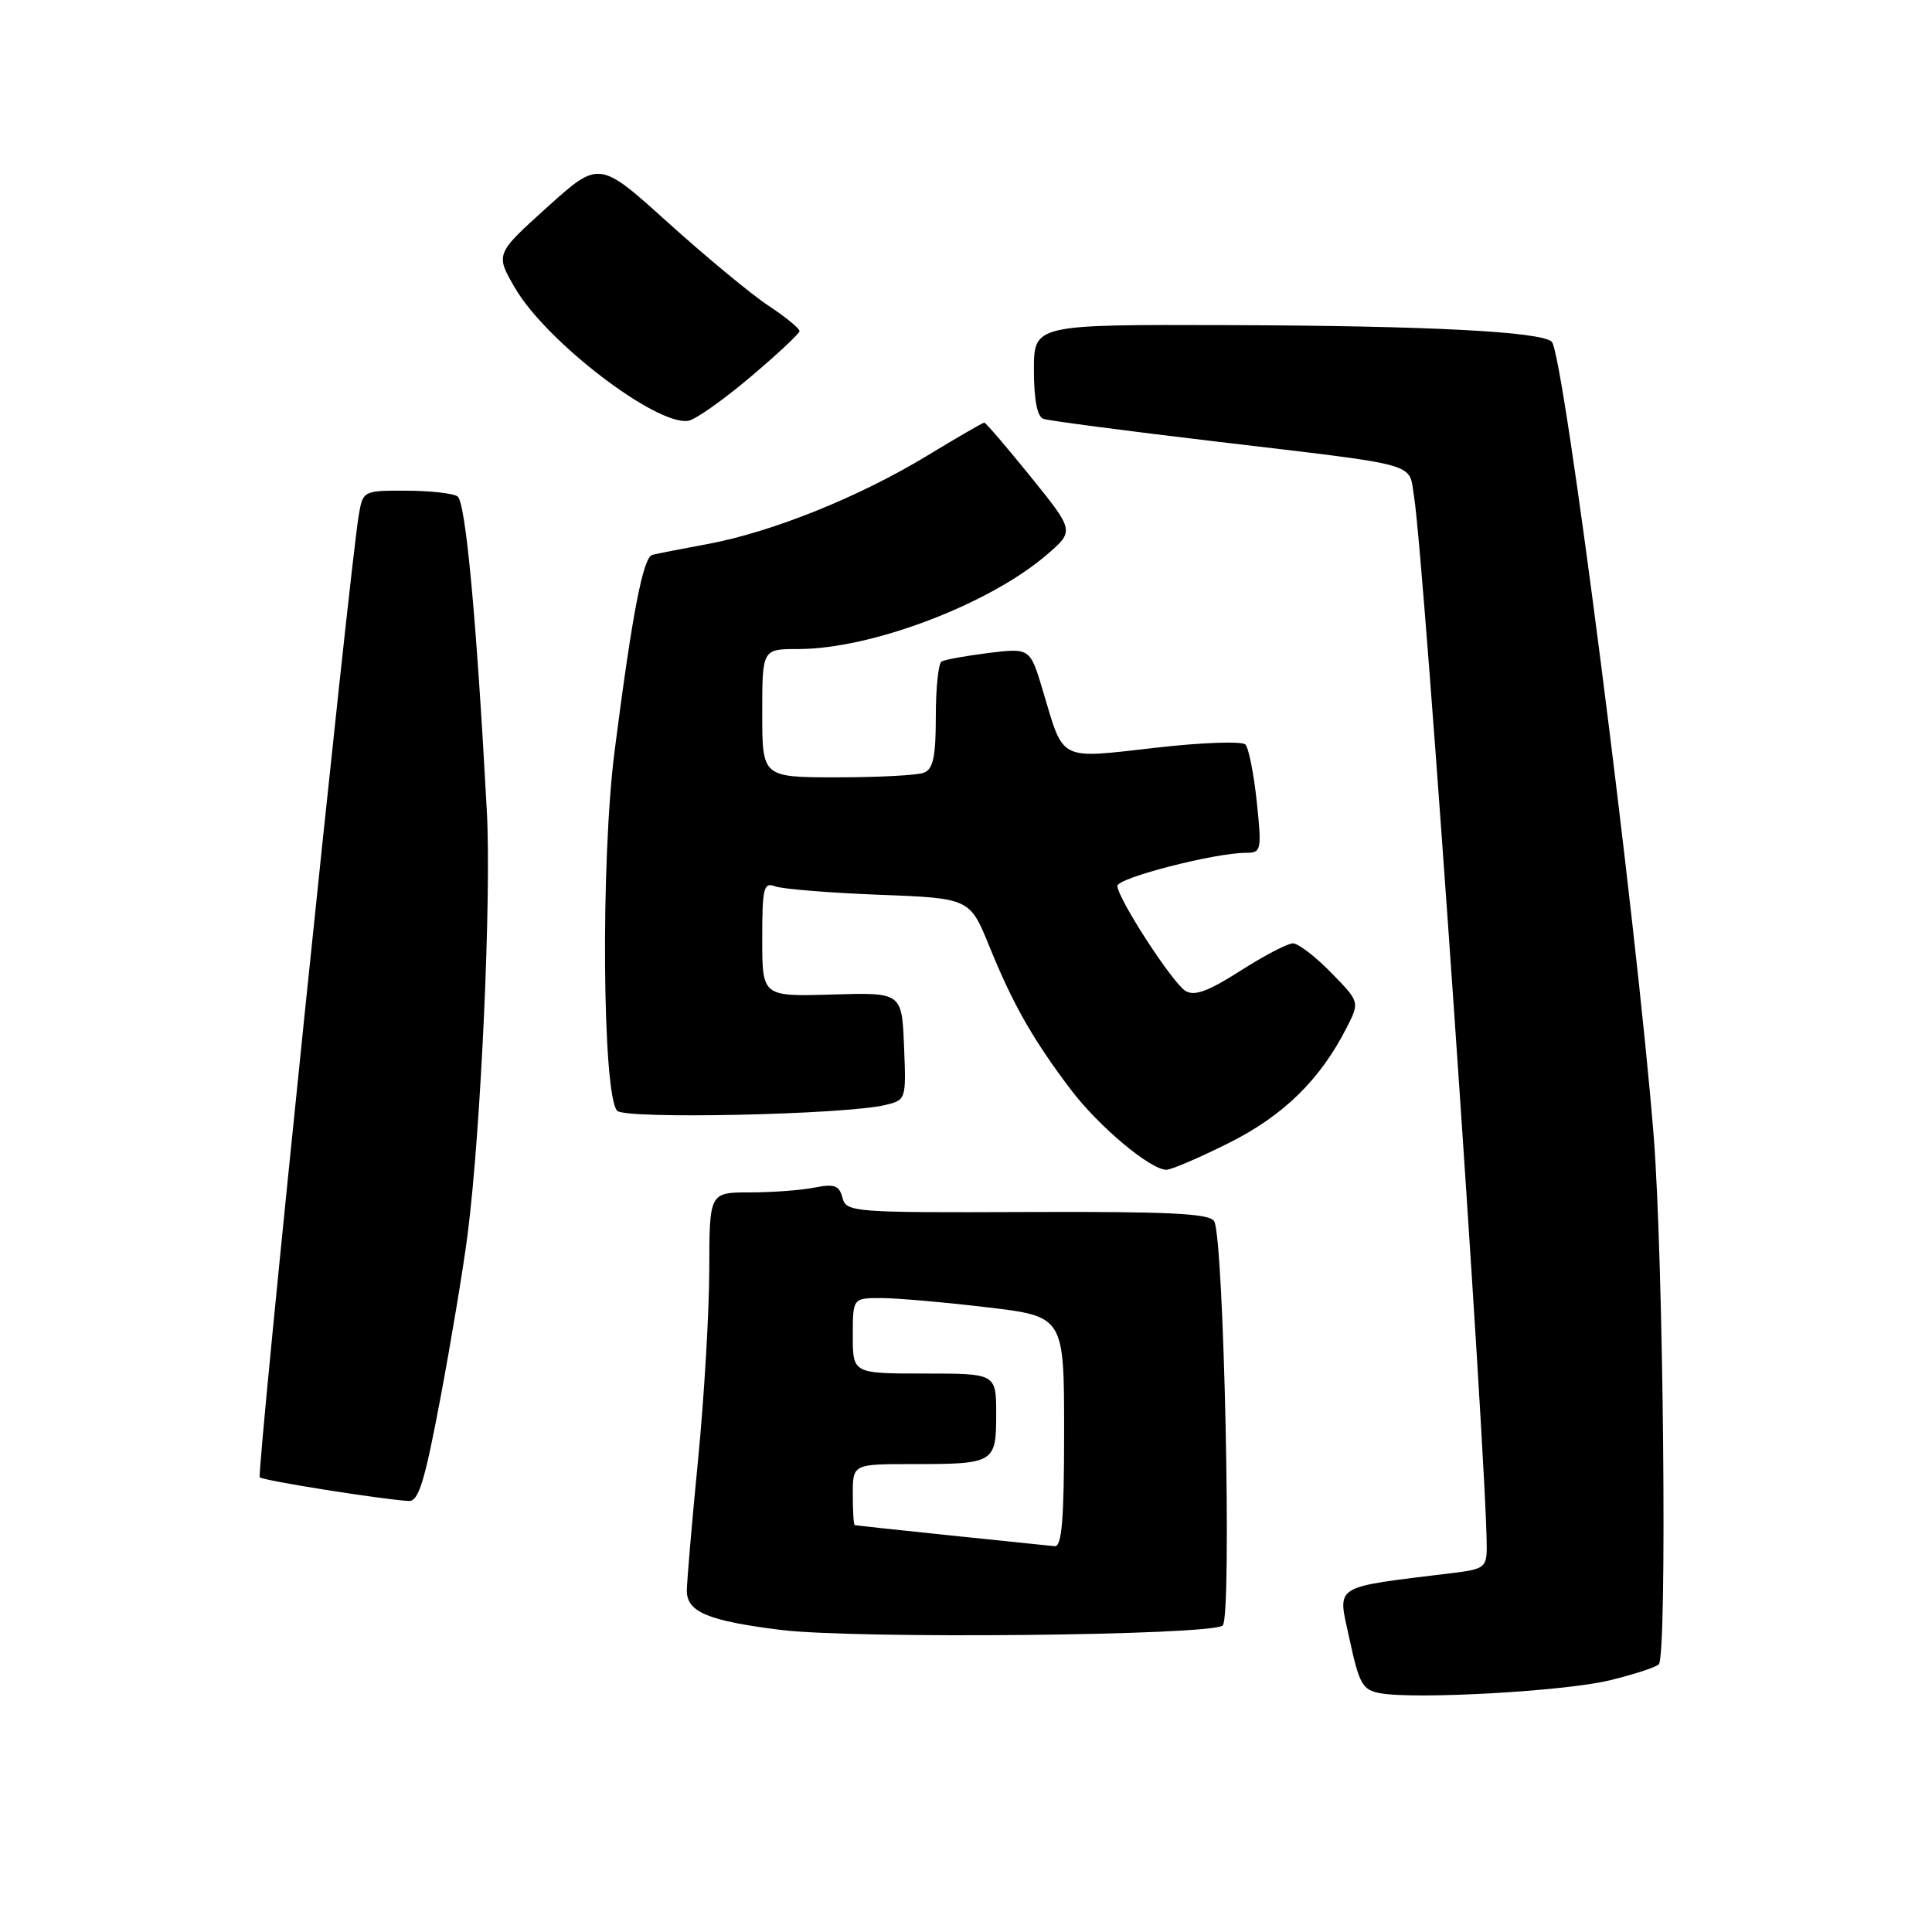 <?xml version="1.0" encoding="UTF-8" standalone="no"?>
<!DOCTYPE svg PUBLIC "-//W3C//DTD SVG 1.1//EN" "http://www.w3.org/Graphics/SVG/1.1/DTD/svg11.dtd" >
<svg xmlns="http://www.w3.org/2000/svg" xmlns:xlink="http://www.w3.org/1999/xlink" version="1.1" viewBox="0 0 256 256">
 <g >
 <path fill="currentColor"
d=" M 213.30 222.65 C 216.48 221.88 219.41 220.92 219.80 220.53 C 220.93 219.39 220.42 166.89 219.12 150.50 C 216.85 122.01 207.22 46.88 205.62 45.29 C 204.27 43.94 189.19 43.16 162.75 43.08 C 137.00 43.00 137.00 43.00 137.00 49.03 C 137.00 52.96 137.44 55.22 138.25 55.50 C 138.94 55.74 149.18 57.09 161.00 58.49 C 188.63 61.77 186.61 61.22 187.36 65.74 C 188.71 73.87 197.00 193.67 197.00 205.02 C 197.00 207.63 196.64 207.92 192.75 208.40 C 176.21 210.44 177.23 209.80 178.82 217.20 C 180.10 223.15 180.54 223.94 182.88 224.36 C 187.58 225.21 207.36 224.10 213.30 222.65 Z  M 162.02 215.38 C 163.25 214.15 162.18 163.92 160.88 161.81 C 160.25 160.79 154.84 160.52 136.11 160.60 C 113.02 160.69 112.13 160.62 111.63 158.71 C 111.21 157.07 110.56 156.84 107.93 157.36 C 106.18 157.71 102.33 158.00 99.38 158.00 C 94.00 158.00 94.00 158.00 93.98 168.25 C 93.97 173.89 93.30 185.25 92.49 193.50 C 91.68 201.75 91.02 209.52 91.01 210.77 C 91.00 213.59 93.81 214.77 103.43 215.97 C 113.26 217.20 160.68 216.72 162.02 215.38 Z  M 58.36 185.25 C 59.78 177.69 61.41 167.90 61.97 163.50 C 63.73 149.67 65.12 118.96 64.51 107.50 C 63.13 81.89 61.70 66.47 60.62 65.77 C 60.01 65.36 56.93 65.02 53.80 65.02 C 48.14 65.00 48.09 65.03 47.54 68.25 C 46.31 75.46 33.97 195.31 34.42 195.75 C 34.85 196.18 50.21 198.63 54.14 198.89 C 55.46 198.98 56.26 196.40 58.36 185.25 Z  M 162.85 151.44 C 170.08 147.82 174.95 143.05 178.46 136.13 C 180.17 132.76 180.17 132.76 176.38 128.88 C 174.30 126.75 172.02 125.00 171.32 125.00 C 170.61 125.00 167.48 126.64 164.35 128.64 C 160.09 131.36 158.27 132.03 157.08 131.30 C 155.34 130.22 148.16 119.16 148.06 117.40 C 148.00 116.34 160.95 113.00 165.14 113.00 C 167.13 113.00 167.20 112.65 166.53 106.25 C 166.14 102.54 165.46 99.12 165.02 98.65 C 164.57 98.19 159.18 98.38 153.03 99.09 C 140.20 100.55 140.99 100.94 138.23 91.67 C 136.50 85.85 136.50 85.85 131.00 86.52 C 127.97 86.90 125.16 87.41 124.75 87.66 C 124.34 87.91 124.00 91.19 124.00 94.95 C 124.00 100.26 123.65 101.92 122.42 102.39 C 121.55 102.73 116.37 103.00 110.92 103.00 C 101.00 103.00 101.00 103.00 101.00 94.50 C 101.00 86.00 101.00 86.00 105.79 86.00 C 115.48 86.00 131.13 80.05 138.72 73.49 C 142.37 70.35 142.37 70.35 136.57 63.17 C 133.38 59.23 130.62 56.00 130.42 56.00 C 130.23 56.00 126.79 57.99 122.79 60.42 C 113.80 65.87 102.36 70.47 93.90 72.06 C 90.38 72.71 87.02 73.37 86.44 73.52 C 85.21 73.83 83.76 81.37 81.44 99.50 C 79.58 113.99 79.81 145.21 81.79 147.19 C 82.93 148.33 111.95 147.70 117.29 146.42 C 120.06 145.76 120.08 145.69 119.79 138.63 C 119.50 131.50 119.50 131.50 110.25 131.78 C 101.00 132.05 101.00 132.05 101.00 124.42 C 101.00 117.64 101.19 116.86 102.70 117.44 C 103.64 117.80 109.82 118.30 116.45 118.56 C 128.50 119.02 128.50 119.02 131.11 125.43 C 134.18 133.01 136.88 137.76 141.85 144.33 C 145.55 149.23 152.42 155.00 154.56 155.00 C 155.21 155.00 158.93 153.40 162.85 151.44 Z  M 99.38 50.00 C 102.96 46.98 105.91 44.22 105.94 43.88 C 105.97 43.54 104.12 42.02 101.83 40.51 C 99.53 38.99 93.55 34.03 88.52 29.50 C 79.39 21.25 79.39 21.25 72.50 27.46 C 65.62 33.67 65.62 33.67 68.28 38.22 C 72.43 45.30 86.94 56.41 91.19 55.76 C 92.12 55.62 95.81 53.02 99.38 50.00 Z  M 126.00 203.46 C 119.12 202.75 113.39 202.13 113.25 202.08 C 113.11 202.04 113.00 200.20 113.00 198.00 C 113.00 194.00 113.00 194.00 120.92 194.00 C 131.77 194.00 132.00 193.86 132.00 187.39 C 132.00 182.00 132.00 182.00 122.50 182.00 C 113.00 182.00 113.00 182.00 113.00 177.00 C 113.00 172.00 113.00 172.00 116.75 172.00 C 118.81 172.00 125.11 172.55 130.75 173.22 C 141.00 174.43 141.00 174.43 141.00 189.72 C 141.00 201.34 140.70 204.97 139.75 204.88 C 139.06 204.81 132.88 204.17 126.00 203.46 Z "/>
</g>
</svg>